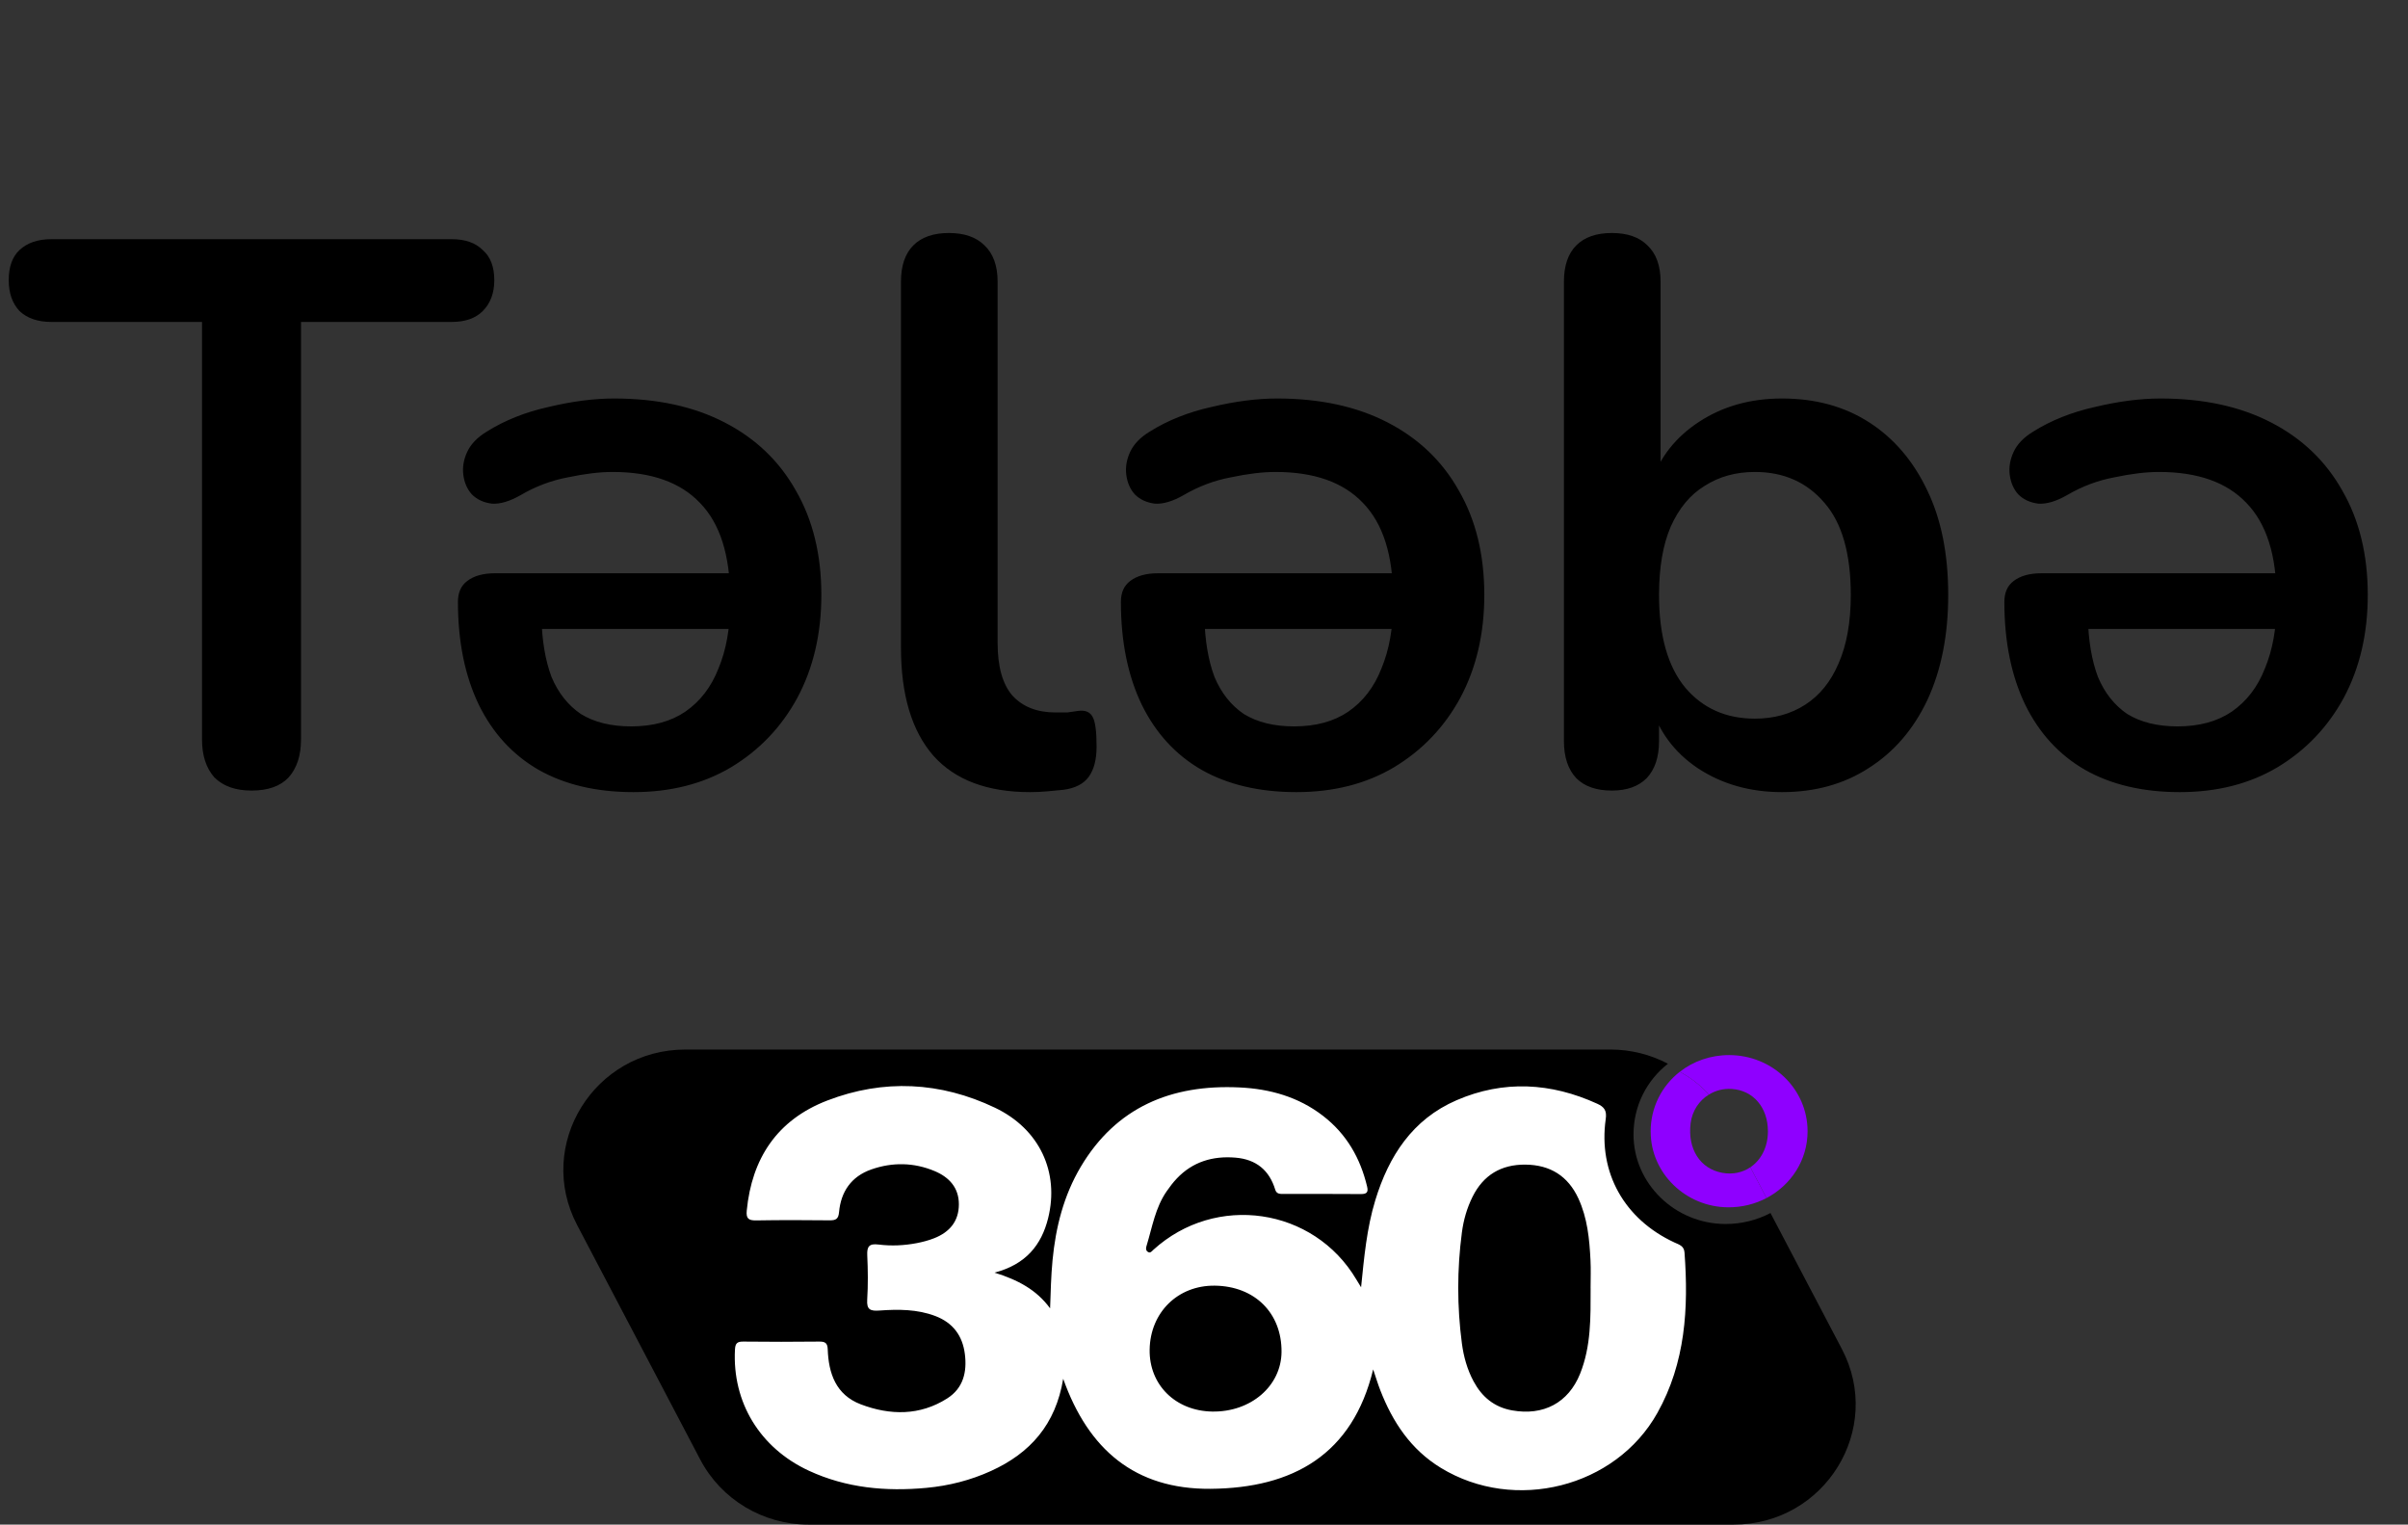 <svg width="218" height="138" viewBox="0 0 218 138" fill="none" xmlns="http://www.w3.org/2000/svg">
<rect x="0" y="0" width="218" height="138" fill="#333333" stroke="none"/>
<path d="M22.77 71.56C21.323 71.56 20.203 71.163 19.41 70.37C18.663 69.53 18.29 68.387 18.29 66.94V29.14H4.64C3.427 29.14 2.47 28.813 1.77 28.16C1.117 27.46 0.79 26.527 0.79 25.36C0.79 24.147 1.117 23.237 1.77 22.63C2.47 21.977 3.427 21.65 4.64 21.65H40.9C42.113 21.65 43.047 21.977 43.7 22.63C44.4 23.237 44.75 24.147 44.75 25.36C44.75 26.527 44.4 27.46 43.7 28.16C43.047 28.813 42.113 29.14 40.9 29.14H27.25V66.94C27.25 68.387 26.877 69.53 26.13 70.37C25.383 71.163 24.263 71.56 22.77 71.56ZM57.348 71.7C53.988 71.7 51.118 71.023 48.738 69.67C46.404 68.317 44.608 66.357 43.348 63.79C42.088 61.177 41.458 58.073 41.458 54.48C41.458 53.64 41.738 53.01 42.298 52.59C42.904 52.123 43.745 51.89 44.818 51.89H67.288V56.93H47.618L49.018 55.88C49.065 57.98 49.368 59.777 49.928 61.27C50.535 62.717 51.421 63.837 52.588 64.63C53.801 65.377 55.318 65.75 57.138 65.75C59.098 65.75 60.731 65.307 62.038 64.42C63.391 63.487 64.394 62.18 65.048 60.5C65.748 58.82 66.098 56.86 66.098 54.62V54.13C66.098 50.257 65.188 47.387 63.368 45.52C61.594 43.653 58.958 42.72 55.458 42.72C54.291 42.72 52.938 42.883 51.398 43.21C49.904 43.49 48.481 44.027 47.128 44.82C46.148 45.38 45.285 45.637 44.538 45.59C43.791 45.497 43.184 45.217 42.718 44.75C42.298 44.283 42.041 43.7 41.948 43C41.855 42.3 41.971 41.6 42.298 40.9C42.624 40.2 43.208 39.593 44.048 39.08C45.681 38.053 47.548 37.307 49.648 36.84C51.794 36.327 53.778 36.07 55.598 36.07C59.471 36.07 62.808 36.793 65.608 38.24C68.408 39.687 70.555 41.74 72.048 44.4C73.588 47.06 74.358 50.21 74.358 53.85C74.358 57.35 73.635 60.453 72.188 63.16C70.741 65.82 68.734 67.92 66.168 69.46C63.648 70.953 60.708 71.7 57.348 71.7ZM93.256 71.7C89.382 71.7 86.466 70.603 84.506 68.41C82.546 66.17 81.566 62.903 81.566 58.61V25.5C81.566 24.053 81.939 22.957 82.686 22.21C83.432 21.463 84.506 21.09 85.906 21.09C87.306 21.09 88.379 21.463 89.126 22.21C89.919 22.957 90.316 24.053 90.316 25.5V58.19C90.316 60.337 90.759 61.923 91.646 62.95C92.579 63.977 93.886 64.49 95.566 64.49C95.939 64.49 96.289 64.49 96.616 64.49C96.942 64.443 97.269 64.397 97.596 64.35C98.249 64.257 98.692 64.443 98.926 64.91C99.159 65.33 99.276 66.217 99.276 67.57C99.276 68.737 99.042 69.647 98.576 70.3C98.109 70.953 97.339 71.35 96.266 71.49C95.799 71.537 95.309 71.583 94.796 71.63C94.282 71.677 93.769 71.7 93.256 71.7ZM117.367 71.7C114.007 71.7 111.137 71.023 108.757 69.67C106.424 68.317 104.627 66.357 103.367 63.79C102.107 61.177 101.477 58.073 101.477 54.48C101.477 53.64 101.757 53.01 102.317 52.59C102.924 52.123 103.764 51.89 104.837 51.89H127.307V56.93H107.637L109.037 55.88C109.084 57.98 109.387 59.777 109.947 61.27C110.554 62.717 111.441 63.837 112.607 64.63C113.821 65.377 115.337 65.75 117.157 65.75C119.117 65.75 120.751 65.307 122.057 64.42C123.411 63.487 124.414 62.18 125.067 60.5C125.767 58.82 126.117 56.86 126.117 54.62V54.13C126.117 50.257 125.207 47.387 123.387 45.52C121.614 43.653 118.977 42.72 115.477 42.72C114.311 42.72 112.957 42.883 111.417 43.21C109.924 43.49 108.501 44.027 107.147 44.82C106.167 45.38 105.304 45.637 104.557 45.59C103.811 45.497 103.204 45.217 102.737 44.75C102.317 44.283 102.061 43.7 101.967 43C101.874 42.3 101.991 41.6 102.317 40.9C102.644 40.2 103.227 39.593 104.067 39.08C105.701 38.053 107.567 37.307 109.667 36.84C111.814 36.327 113.797 36.07 115.617 36.07C119.491 36.07 122.827 36.793 125.627 38.24C128.427 39.687 130.574 41.74 132.067 44.4C133.607 47.06 134.377 50.21 134.377 53.85C134.377 57.35 133.654 60.453 132.207 63.16C130.761 65.82 128.754 67.92 126.187 69.46C123.667 70.953 120.727 71.7 117.367 71.7ZM161.325 71.7C158.432 71.7 155.888 70.977 153.695 69.53C151.548 68.083 150.125 66.147 149.425 63.72L150.195 61.97V67.08C150.195 68.527 149.822 69.647 149.075 70.44C148.328 71.187 147.278 71.56 145.925 71.56C144.525 71.56 143.452 71.187 142.705 70.44C141.958 69.647 141.585 68.527 141.585 67.08V25.5C141.585 24.053 141.958 22.957 142.705 22.21C143.452 21.463 144.525 21.09 145.925 21.09C147.325 21.09 148.398 21.463 149.145 22.21C149.938 22.957 150.335 24.053 150.335 25.5V43.7H149.495C150.242 41.413 151.688 39.57 153.835 38.17C155.982 36.77 158.478 36.07 161.325 36.07C164.358 36.07 166.995 36.793 169.235 38.24C171.475 39.687 173.225 41.74 174.485 44.4C175.745 47.013 176.375 50.163 176.375 53.85C176.375 57.49 175.745 60.663 174.485 63.37C173.225 66.03 171.452 68.083 169.165 69.53C166.925 70.977 164.312 71.7 161.325 71.7ZM158.875 65.05C160.602 65.05 162.118 64.63 163.425 63.79C164.732 62.95 165.735 61.713 166.435 60.08C167.182 58.4 167.555 56.323 167.555 53.85C167.555 50.117 166.762 47.34 165.175 45.52C163.588 43.653 161.488 42.72 158.875 42.72C157.148 42.72 155.632 43.14 154.325 43.98C153.018 44.773 151.992 46.01 151.245 47.69C150.545 49.323 150.195 51.377 150.195 53.85C150.195 57.537 150.988 60.337 152.575 62.25C154.162 64.117 156.262 65.05 158.875 65.05ZM197.348 71.7C193.988 71.7 191.118 71.023 188.738 69.67C186.404 68.317 184.608 66.357 183.348 63.79C182.088 61.177 181.458 58.073 181.458 54.48C181.458 53.64 181.738 53.01 182.298 52.59C182.904 52.123 183.744 51.89 184.818 51.89H207.288V56.93H187.618L189.018 55.88C189.064 57.98 189.368 59.777 189.928 61.27C190.534 62.717 191.421 63.837 192.588 64.63C193.801 65.377 195.318 65.75 197.138 65.75C199.098 65.75 200.731 65.307 202.038 64.42C203.391 63.487 204.394 62.18 205.048 60.5C205.748 58.82 206.098 56.86 206.098 54.62V54.13C206.098 50.257 205.188 47.387 203.368 45.52C201.594 43.653 198.958 42.72 195.458 42.72C194.291 42.72 192.938 42.883 191.398 43.21C189.904 43.49 188.481 44.027 187.128 44.82C186.148 45.38 185.284 45.637 184.538 45.59C183.791 45.497 183.184 45.217 182.718 44.75C182.298 44.283 182.041 43.7 181.948 43C181.854 42.3 181.971 41.6 182.298 40.9C182.624 40.2 183.208 39.593 184.048 39.08C185.681 38.053 187.548 37.307 189.648 36.84C191.794 36.327 193.778 36.07 195.598 36.07C199.471 36.07 202.808 36.793 205.608 38.24C208.408 39.687 210.554 41.74 212.048 44.4C213.588 47.06 214.358 50.21 214.358 53.85C214.358 57.35 213.634 60.453 212.188 63.16C210.741 65.82 208.734 67.92 206.168 69.46C203.648 70.953 200.708 71.7 197.348 71.7Z" fill="black"/>
<g clip-path="url(#clip0_100_12)">
<path d="M166.749 122.11L160.285 109.798C159.071 110.437 157.674 110.797 156.188 110.792C151.625 110.772 147.887 107.126 147.885 102.692C147.885 100.078 149.091 97.78 151 96.286C149.429 95.458 147.65 95 145.803 95H62.051C53.779 95 48.445 103.646 52.25 110.89L63.397 132.12C65.293 135.73 69.074 138 73.198 138H156.948C165.22 138 170.554 129.354 166.749 122.11Z" fill="black"/>
<path d="M123.22 116.526C123.496 113.824 123.729 111.187 124.511 108.63C125.725 104.662 127.858 101.321 131.869 99.587C136.11 97.753 140.406 97.989 144.608 99.909C145.248 100.201 145.476 100.538 145.37 101.288C144.68 106.142 147.054 110.359 151.586 112.463C152.01 112.659 152.457 112.767 152.501 113.366C152.875 118.403 152.594 123.348 150.042 127.9C146.266 134.641 137.131 136.943 130.446 132.869C127.711 131.201 126.071 128.7 124.955 125.826C124.738 125.268 124.565 124.692 124.315 123.954C122.453 131.649 117.073 134.704 109.58 134.762C102.743 134.814 98.528 131.199 96.253 124.802C95.571 128.941 93.272 131.526 89.729 133.141C87.869 133.989 85.909 134.487 83.871 134.676C80.198 135.018 76.616 134.691 73.238 133.129C68.785 131.07 66.285 126.918 66.538 122.155C66.566 121.604 66.729 121.428 67.297 121.436C69.583 121.463 71.869 121.461 74.155 121.436C74.692 121.431 74.914 121.551 74.935 122.13C75.01 124.307 75.673 126.259 77.928 127.115C80.576 128.121 83.275 128.156 85.751 126.581C87.211 125.653 87.557 124.181 87.35 122.56C87.141 120.91 86.281 119.732 84.674 119.121C83.042 118.502 81.33 118.502 79.625 118.625C78.793 118.685 78.452 118.549 78.509 117.646C78.592 116.307 78.576 114.959 78.514 113.62C78.478 112.83 78.687 112.543 79.54 112.651C80.694 112.797 81.862 112.742 83.008 112.521C83.538 112.417 84.07 112.279 84.571 112.08C85.979 111.527 86.808 110.535 86.808 109.008C86.808 107.513 85.94 106.56 84.615 106.003C82.737 105.216 80.792 105.183 78.879 105.855C77.052 106.497 76.128 107.883 75.96 109.72C75.903 110.336 75.681 110.465 75.105 110.46C72.892 110.435 70.678 110.43 68.465 110.467C67.752 110.48 67.535 110.289 67.605 109.574C68.062 104.876 70.337 101.371 74.891 99.617C79.999 97.65 85.147 97.916 90.075 100.266C94.122 102.196 95.92 106.109 94.889 110.266C94.282 112.709 92.862 114.453 90.039 115.195C92.128 115.842 93.835 116.738 95.067 118.426C95.119 116.962 95.15 115.515 95.287 114.076C95.574 111.086 96.294 108.218 97.847 105.606C101.047 100.231 106.016 98.138 112.204 98.43C114.978 98.56 117.561 99.29 119.779 101.006C121.918 102.659 123.153 104.838 123.765 107.397C123.889 107.913 123.744 108.087 123.197 108.082C120.875 108.062 118.553 108.072 116.231 108.072C115.903 108.072 115.572 108.099 115.448 107.684C114.919 105.936 113.733 104.942 111.853 104.786C109.784 104.614 107.974 105.161 106.538 106.673C106.194 107.035 105.892 107.438 105.61 107.845C104.598 109.31 104.322 111.041 103.823 112.687C103.764 112.88 103.66 113.197 103.963 113.341C104.159 113.434 104.275 113.255 104.409 113.134C110.053 107.991 118.93 109.29 122.796 115.822C122.936 116.056 123.078 116.287 123.22 116.519V116.526ZM143.998 116.607C143.998 115.759 144.034 114.908 143.99 114.063C143.895 112.153 143.714 110.256 142.893 108.477C141.96 106.459 140.354 105.44 138.104 105.417C135.896 105.395 134.29 106.368 133.318 108.316C132.804 109.345 132.495 110.432 132.347 111.559C131.906 114.906 131.906 118.255 132.347 121.602C132.505 122.799 132.828 123.959 133.406 125.036C134.153 126.425 135.253 127.366 136.883 127.661C139.729 128.174 141.991 126.976 143.048 124.347C144.05 121.853 144.001 119.224 144.001 116.609L143.998 116.607ZM109.978 116.373C106.638 116.333 104.138 118.786 104.079 122.155C104.025 125.338 106.406 127.706 109.73 127.769C113.235 127.834 115.998 125.459 116.019 122.364C116.042 118.846 113.591 116.416 109.975 116.373H109.978Z" fill="white"/>
<path d="M154.704 99.081C155.3 98.712 156.013 98.518 156.775 98.568C158.725 98.694 160.05 100.241 160.053 102.403C160.053 103.835 159.43 105.005 158.464 105.656L159.926 108.442C162.147 107.274 163.648 105.007 163.643 102.39C163.635 98.581 160.479 95.513 156.553 95.503C154.843 95.501 153.291 96.064 152.075 97.016C153.066 97.539 153.957 98.236 154.706 99.081H154.704Z" fill="#8F00FF"/>
<path d="M149.438 102.433C149.438 106.182 152.601 109.265 156.46 109.282C157.718 109.287 158.898 108.983 159.924 108.442L158.462 105.656C157.762 106.129 156.884 106.333 155.931 106.162C153.916 105.802 152.764 103.998 153.056 101.668C153.198 100.548 153.823 99.622 154.701 99.081C153.955 98.238 153.061 97.539 152.069 97.016C150.455 98.279 149.435 100.221 149.435 102.433H149.438Z" fill="#8F00FF"/>
</g>
<defs>
<clipPath id="clip0_100_12">
<rect width="117" height="43" fill="white" transform="translate(51 95)"/>
</clipPath>
</defs>
</svg>
